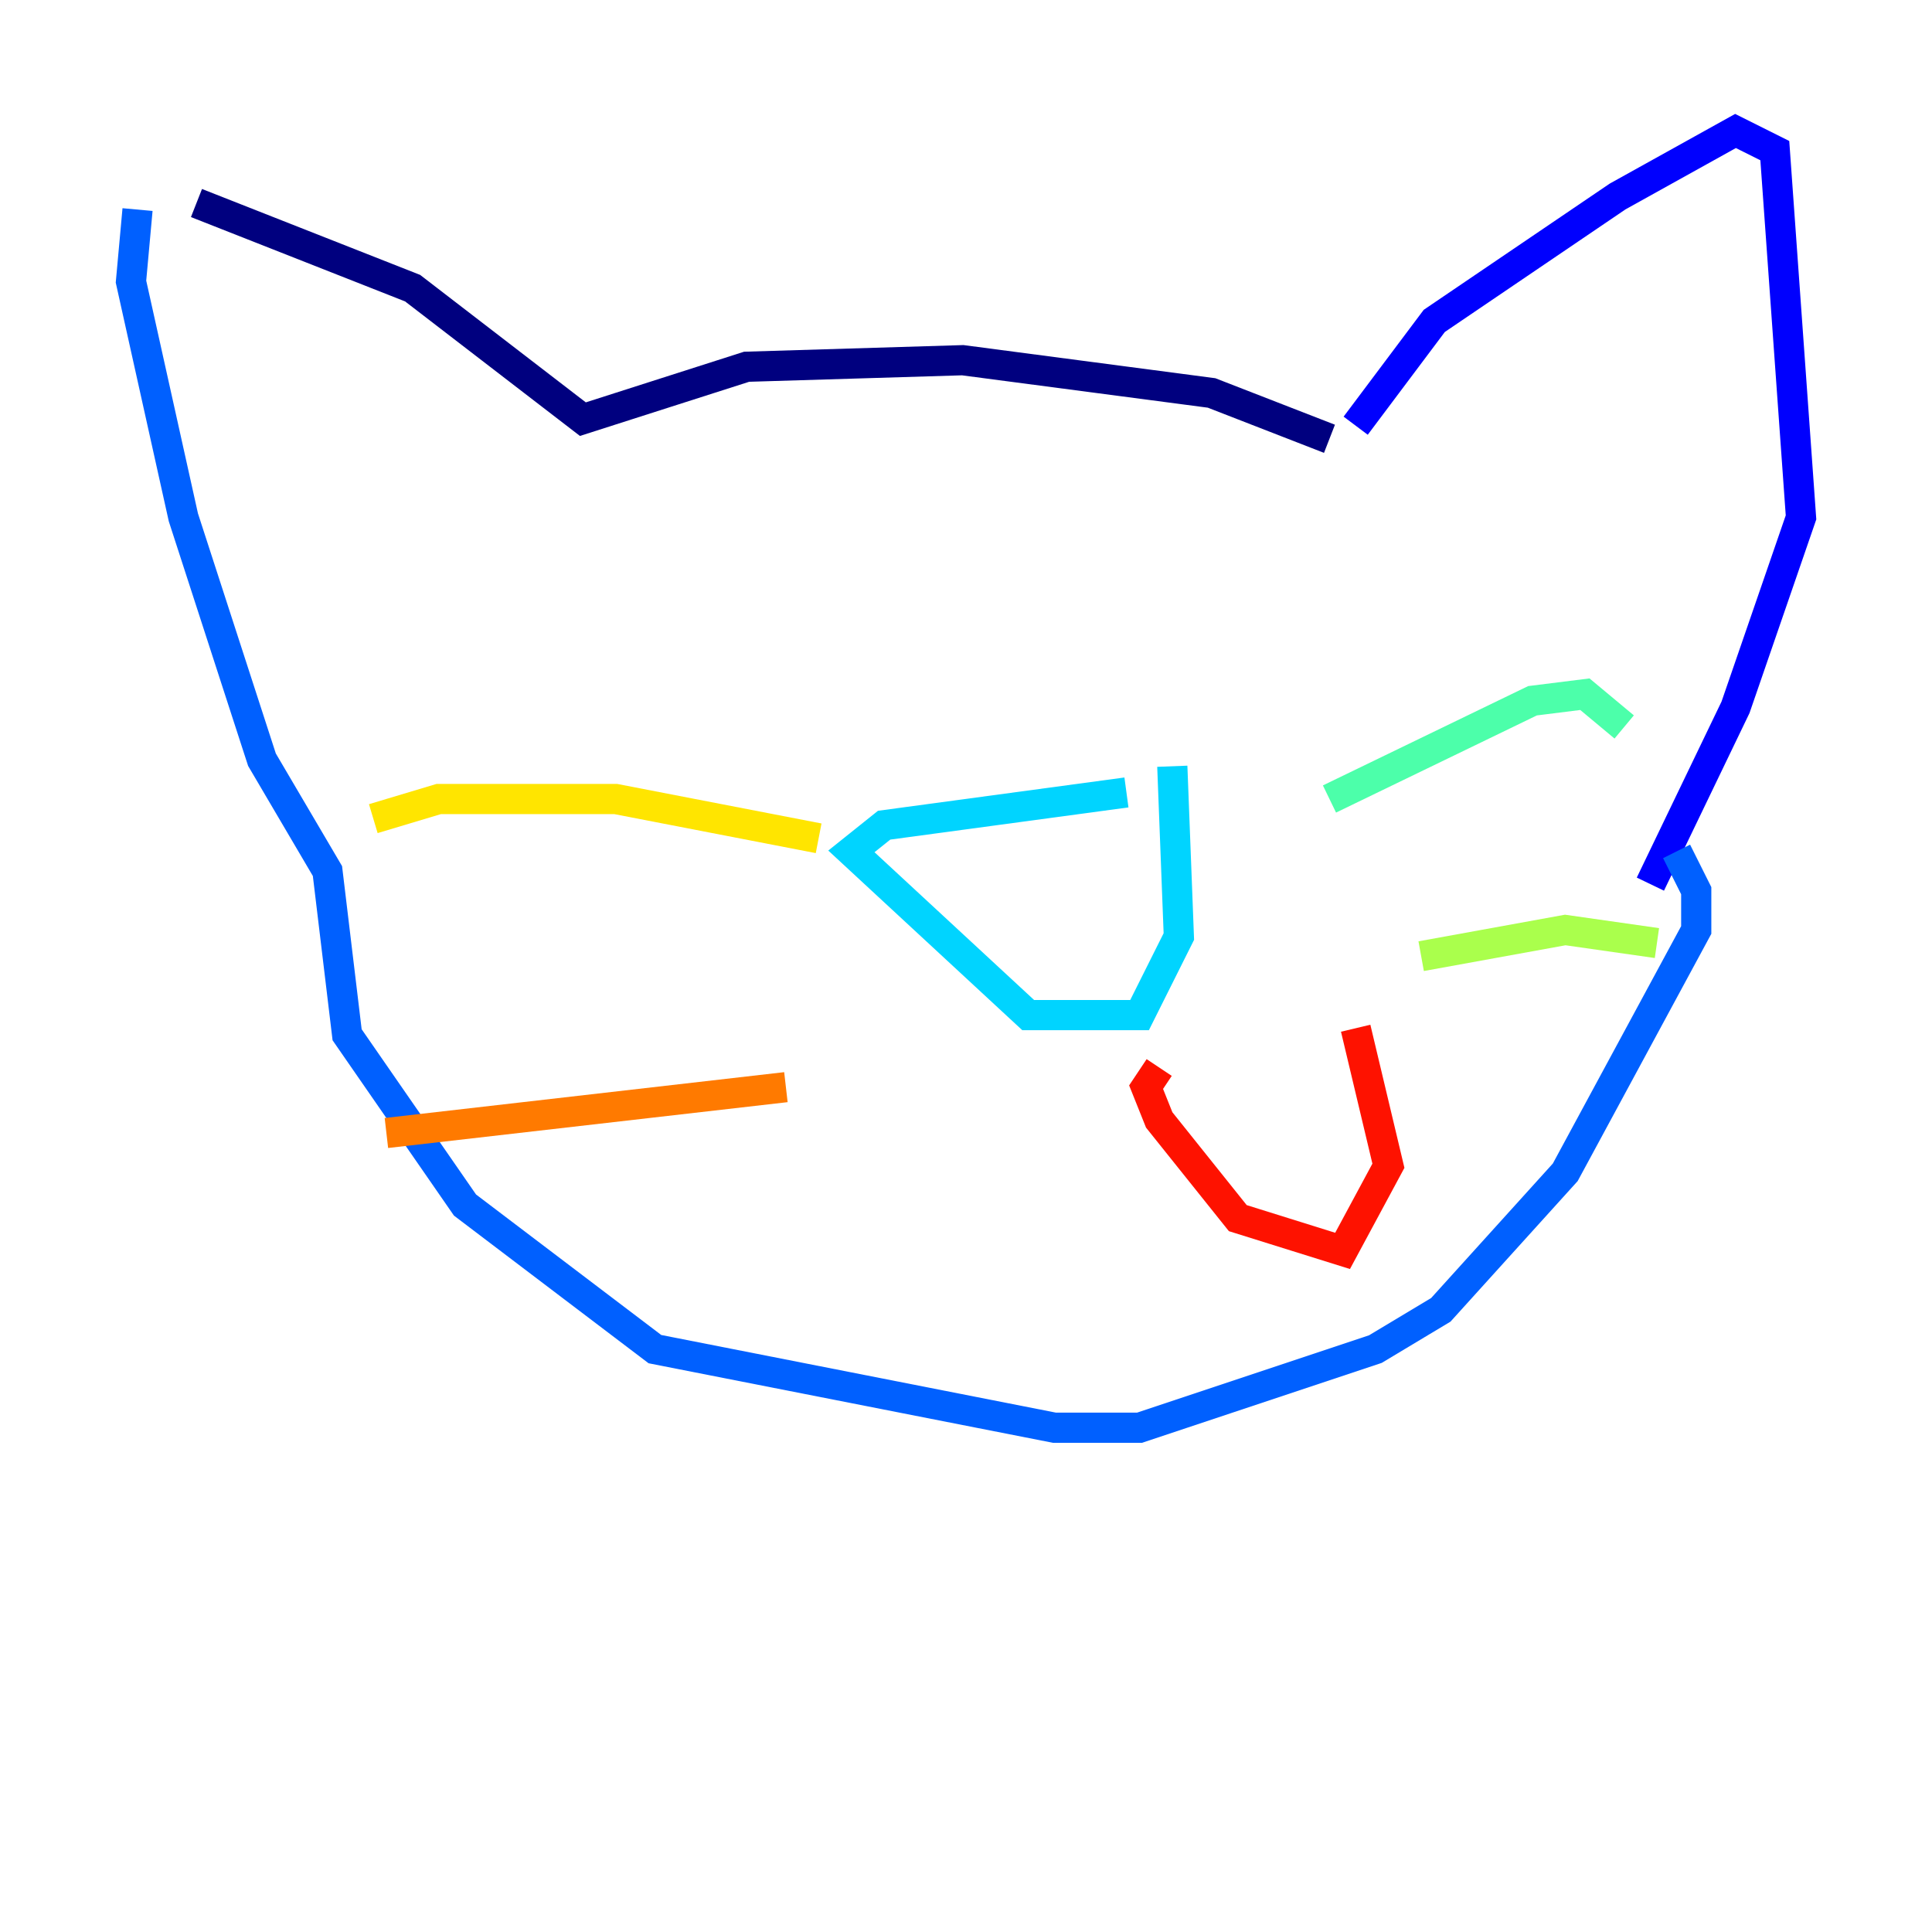 <?xml version="1.0" encoding="utf-8" ?>
<svg baseProfile="tiny" height="128" version="1.2" viewBox="0,0,128,128" width="128" xmlns="http://www.w3.org/2000/svg" xmlns:ev="http://www.w3.org/2001/xml-events" xmlns:xlink="http://www.w3.org/1999/xlink"><defs /><polyline fill="none" points="88.081,29.071 80.271,26.034 63.783,23.864 49.464,24.298 38.617,27.77 27.336,19.091 13.017,13.451" stroke="#00007f" stroke-width="2" /><polyline fill="none" points="89.817,28.203 95.024,21.261 107.173,13.017 114.983,8.678 117.586,9.98 119.322,34.278 114.983,46.861 109.342,58.576" stroke="#0000fe" stroke-width="2" /><polyline fill="none" points="9.112,13.885 8.678,18.658 12.149,34.278 17.356,50.332 21.695,57.709 22.997,68.556 30.807,79.837 43.39,89.383 69.858,94.59 75.498,94.59 91.119,89.383 95.458,86.78 103.702,77.668 112.38,61.614 112.38,59.01 111.078,56.407" stroke="#0060ff" stroke-width="2" /><polyline fill="none" points="74.63,52.502 58.576,54.671 56.407,56.407 68.122,67.254 75.498,67.254 78.102,62.047 77.668,50.766" stroke="#00d4ff" stroke-width="2" /><polyline fill="none" points="88.081,52.936 101.532,46.427 105.003,45.993 107.607,48.163" stroke="#4cffaa" stroke-width="2" /><polyline fill="none" points="94.156,63.349 103.702,61.614 109.776,62.481" stroke="#aaff4c" stroke-width="2" /><polyline fill="none" points="54.237,55.539 40.786,52.936 29.071,52.936 24.732,54.237" stroke="#ffe500" stroke-width="2" /><polyline fill="none" points="52.068,72.027 25.6,75.064" stroke="#ff7a00" stroke-width="2" /><polyline fill="none" points="76.8,70.725 75.932,72.027 76.8,74.197 82.007,80.705 88.949,82.875 91.986,77.234 89.817,68.122" stroke="#fe1200" stroke-width="2" /><polyline fill="none" points="72.027,67.688 72.027,67.688" stroke="#7f0000" stroke-width="2" /></svg>